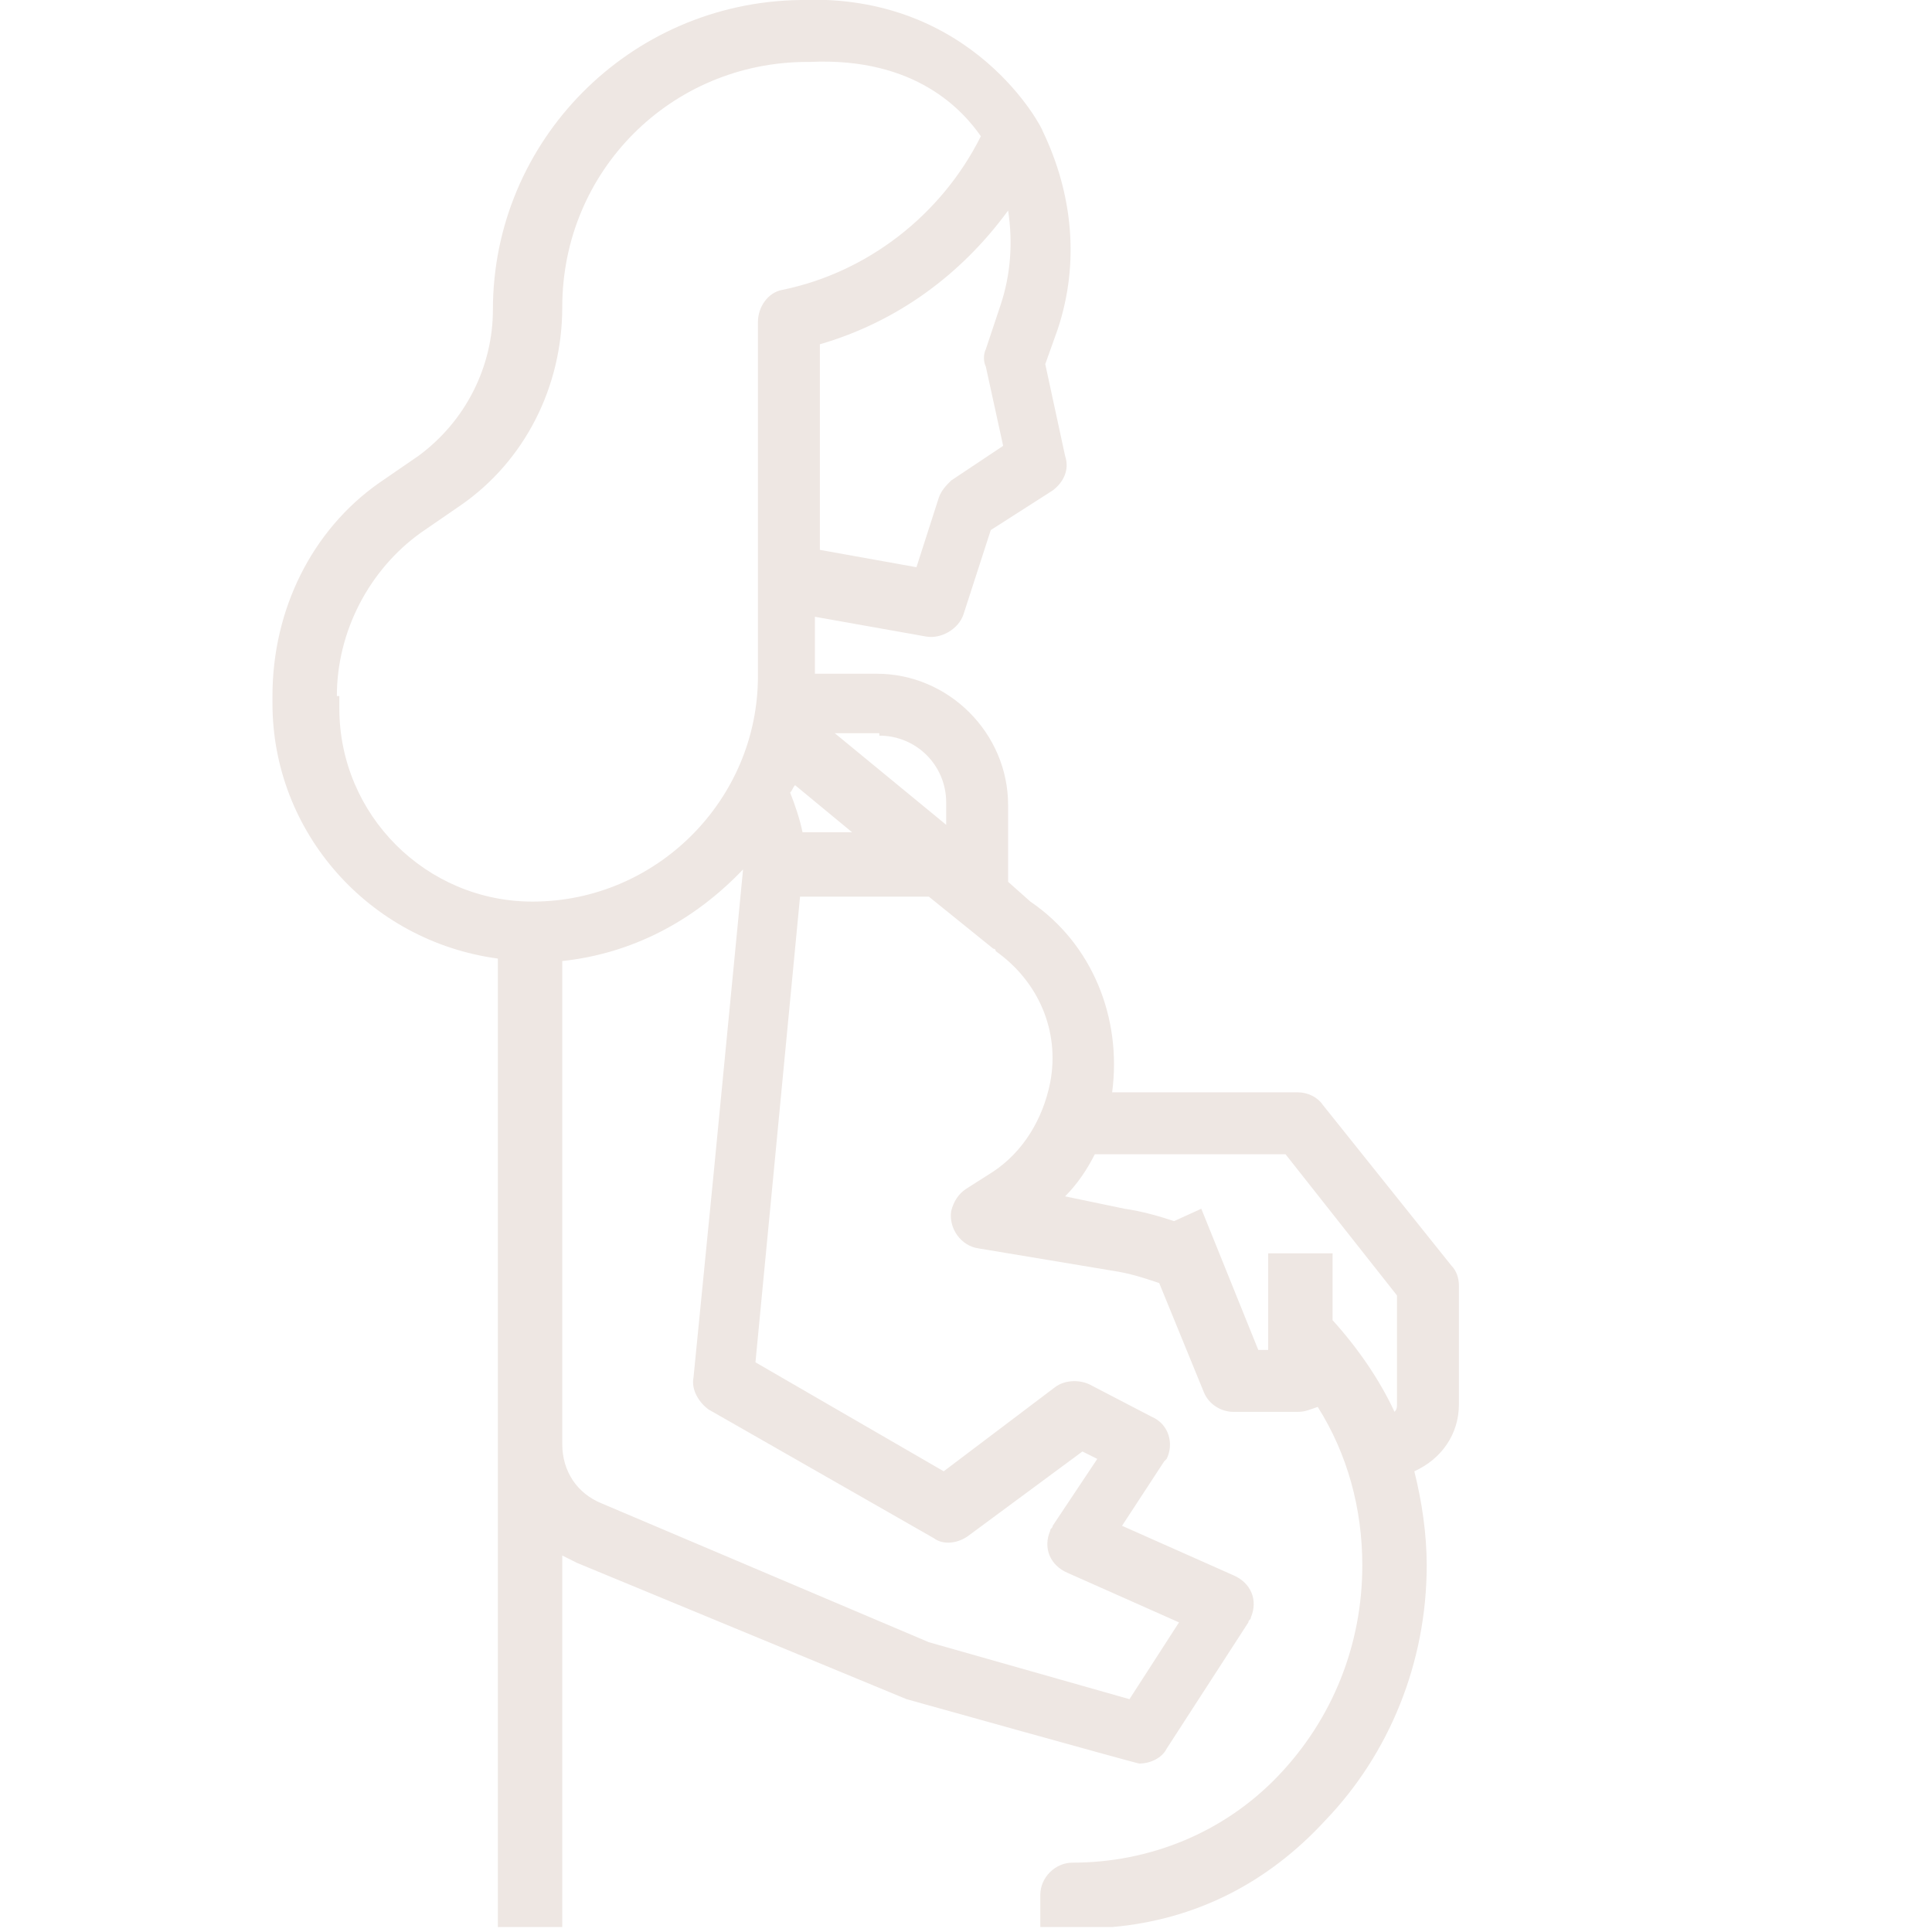 <?xml version="1.0" encoding="utf-8"?>
<!-- Generator: Adobe Illustrator 22.1.0, SVG Export Plug-In . SVG Version: 6.00 Build 0)  -->
<svg version="1.1" id="Layer_1" xmlns="http://www.w3.org/2000/svg" xmlns:xlink="http://www.w3.org/1999/xlink" x="0px" y="0px"
	 viewBox="0 0 78 78" style="enable-background:new 0 0 78 78;" xml:space="preserve">
<style type="text/css">
	.st0{fill:#EEE7E3;}
</style>
<g id="Outline">
	<path class="st0" d="M11,28.1v0.3c0,5.2,3.9,9.6,9.1,10.3v39.1h2.6v-15c0.2,0.1,0.4,0.2,0.6,0.3c0,0,13.3,5.5,13.3,5.5
		c0,0,9.3,2.6,9.4,2.6c0.4,0,0.9-0.2,1.1-0.6l3.3-5.1c0-0.1,0.1-0.1,0.1-0.2c0.3-0.7,0-1.4-0.7-1.7l-4.5-2l1.7-2.6
		c0,0,0.1-0.1,0.1-0.1c0.3-0.6,0.1-1.4-0.6-1.7L44,55.9c-0.4-0.2-1-0.2-1.4,0.1l-4.5,3.4L30.5,55l0.7-7.3c0,0,0,0,0,0l1.1-11.5h5.2
		l2.6,2.1c0,0,0.1,0,0.1,0.1c1.7,1.2,2.6,3.2,2.2,5.3c-0.3,1.5-1.1,2.8-2.3,3.6l-1.1,0.7c-0.3,0.2-0.5,0.5-0.6,0.9
		c-0.1,0.7,0.4,1.4,1.1,1.5l5.4,0.9c0.7,0.1,1.3,0.3,1.9,0.5l1.8,4.4c0.2,0.5,0.7,0.8,1.2,0.8h2.6c0.3,0,0.5-0.1,0.8-0.2
		c1.2,1.9,1.8,4.1,1.8,6.4c0,3.2-1.2,6.2-3.4,8.5c-2.2,2.3-5.2,3.5-8.3,3.5c-0.7,0-1.3,0.6-1.3,1.3v1.3l2.9,0
		c3.4-0.3,6.3-1.8,8.6-4.3c2.6-2.7,4.1-6.4,4.1-10.3c0-1.3-0.2-2.6-0.5-3.8c1.1-0.5,1.8-1.5,1.8-2.7v-4.8c0-0.3-0.1-0.6-0.3-0.8
		l-5.2-6.5c-0.2-0.3-0.6-0.5-1-0.5h-7.5c0.4-3-0.8-6-3.3-7.7l-0.9-0.8v-3.1c0-2.9-2.4-5.3-5.3-5.3h-2.5v-2.3l4.5,0.8
		c0.6,0.1,1.3-0.3,1.5-0.9l1.1-3.4l2.5-1.6c0.4-0.3,0.7-0.8,0.5-1.4l-0.8-3.7l0.5-1.4c0,0,0,0,0,0c0.9-2.7,0.6-5.5-0.6-8
		c0-0.1-2.8-5.6-9.8-5.3c-6.9,0.1-12.4,5.7-12.4,12.5c0,2.3-1.1,4.5-3,5.9l-1.6,1.1C12.6,21.4,11,24.6,11,28.1z M43,48.3
		c0.5-0.5,0.9-1.1,1.2-1.7c0,0,7.7,0,7.7,0l4.5,5.7v4.4c0,0.1,0,0.2-0.1,0.3c-0.6-1.3-1.5-2.6-2.5-3.7v-2.7h-2.6v3.9h-0.4l-2.3-5.7
		l-1.1,0.5c-0.6-0.2-1.3-0.4-2-0.5L43,48.3z M33.1,22.2v-8.3c3.1-0.9,5.7-2.8,7.6-5.4c0.2,1.3,0.1,2.6-0.3,3.8l-0.6,1.8
		c-0.1,0.2-0.1,0.5,0,0.7l0.7,3.2l-2.1,1.4c-0.2,0.2-0.4,0.4-0.5,0.7l-0.9,2.8L33.1,22.2z M35.5,29.7c1.5,0,2.7,1.2,2.7,2.7v0.9
		l-4.5-3.7H35.5L35.5,29.7z M34.4,33.6h-2c-0.1-0.5-0.3-1.1-0.5-1.6c0.1-0.1,0.1-0.2,0.2-0.3L34.4,33.6z M24.3,60.7
		c-1-0.4-1.6-1.3-1.6-2.4V38.8c2.8-0.3,5.3-1.6,7.3-3.7l-1.2,12.4c0,0,0,0,0,0l-0.8,8.1c-0.1,0.5,0.2,1,0.6,1.3l9.1,5.2
		c0.4,0.3,1,0.2,1.4-0.1l4.6-3.4l0.6,0.3l-1.8,2.7c0,0.1-0.1,0.1-0.1,0.2c-0.3,0.7,0,1.4,0.7,1.7l4.5,2l-2,3.1l-8.1-2.3L24.3,60.7
		L24.3,60.7z M13.6,28.1c0-2.6,1.3-5.1,3.4-6.6l1.6-1.1c2.6-1.8,4.1-4.8,4.1-8c0-5.5,4.4-9.9,9.9-9.9c0,0,0,0,0.1,0
		c4.3-0.2,6.2,2,6.9,3c-1.6,3.2-4.6,5.5-8,6.2c-0.6,0.1-1,0.7-1,1.3v14.3c0,5-4.1,9.1-9.1,9.1c-4.3,0-7.8-3.5-7.8-7.8V28.1z"/>
</g>
</svg>

